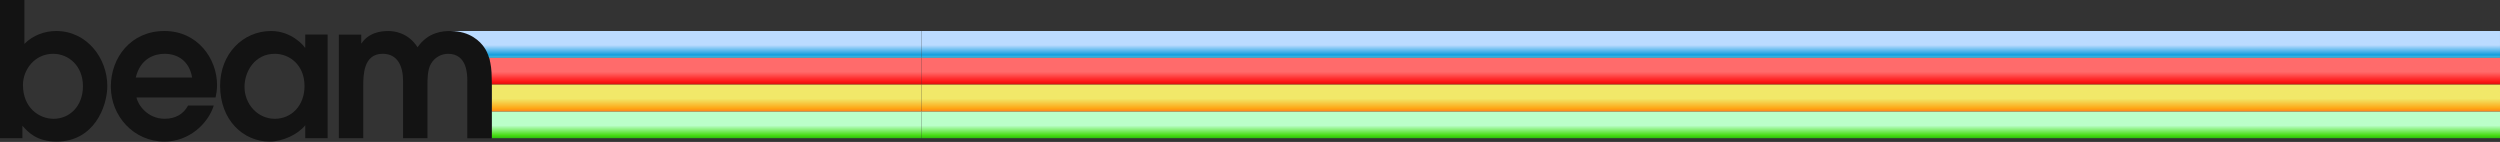 <svg width="2713" height="154" viewBox="0 0 2713 154" fill="none" xmlns="http://www.w3.org/2000/svg">
<rect x="0" y="0" width="2713" height="154" fill="#333333" stroke="none"/>
<path d="M530.747 62.725H1000V91.806H533.566L530.747 62.725Z" fill="url(#paint0_linear_1_98)"/>
<path d="M489.184 33.644H1000V62.725H530.591L489.184 33.644Z" fill="url(#paint1_linear_1_98)"/>
<path d="M533.566 120.887H1000V149.968H533.566V120.887Z" fill="url(#paint2_linear_1_98)"/>
<path d="M533.566 91.806H1000V120.887H533.566V91.806Z" fill="url(#paint3_linear_1_98)"/>
<path d="M1000 62.725H2713V91.806H1000V62.725Z" fill="url(#paint4_linear_1_98)"/>
<path d="M1000 33.644H2712.99V62.725H1000V33.644Z" fill="url(#paint5_linear_1_98)"/>
<path d="M1000 120.887H2713V149.968H1000V120.887Z" fill="url(#paint6_linear_1_98)"/>
<path d="M1000 91.806H2713V120.887H1000V91.806Z" fill="url(#paint7_linear_1_98)"/>
<path d="M0 149.99H24.294V136.411C30.87 143.905 40.221 153.636 61.517 153.636C101.939 153.636 116.458 115.742 116.458 93.238C116.458 63.441 94.557 33.644 60.913 33.644C48.565 33.644 35.635 38.297 26.463 47.625V0H0V149.99ZM24.898 92.231C24.898 75.811 37.447 58.385 57.759 58.385C74.492 58.385 90.016 71.561 90.016 93.439C90.016 115.317 75.476 128.918 58.162 128.918C42.637 128.918 24.92 117.151 24.92 92.231H24.898Z" fill="#131313"/>
<path d="M233.966 105.809C234.772 102.163 235.555 97.51 235.555 92.231C235.555 63.866 214.639 33.644 178.422 33.644C142.205 33.644 120.283 62.233 120.283 94.043C120.283 125.853 144.979 153.636 178.623 153.636C204.707 153.636 225.6 134.778 231.975 114.511H204.103C199.114 123.84 190.367 128.895 178.623 128.895C159.698 128.895 149.364 113.08 148.156 105.787H233.966V105.809ZM147.35 84.133C152.316 63.262 167.863 58.385 178.601 58.385C192.739 58.385 205.49 66.081 208.465 84.133H147.35Z" fill="#131313"/>
<path d="M355.546 37.492H331.253V51.674H330.85C330.045 50.064 316.712 33.644 294.208 33.644C263.539 33.644 238.865 58.564 238.865 93.036C238.865 130.528 264.143 153.636 292.62 153.636C306.556 153.636 322.886 146.142 331.253 136.009V149.99H355.546V37.492ZM330.47 93.439C330.47 114.31 316.533 128.918 298.212 128.918C279.892 128.918 265.351 113.303 265.351 94.267C265.351 77.445 276.491 58.385 298.212 58.385C313.938 58.385 330.47 70.152 330.47 93.439Z" fill="#131313"/>
<path d="M367.716 149.99H394.202V93.842C394.202 81.874 394.202 58.363 415.296 58.363C431.626 58.363 437.398 72.143 437.398 87.556V149.99H463.884V93.842C463.884 86.75 463.683 75.61 467.866 68.921C471.646 62.434 478.827 58.385 486.187 58.385C507.102 58.385 507.102 81.091 507.102 87.578V150.012H533.588V84.334C533.588 67.714 529.606 56.976 525.222 51.093C521.24 45.411 510.48 33.667 488.782 33.667C481.019 33.667 464.689 34.472 453.146 51.294C442.789 35.076 427.264 33.667 421.292 33.667C402.188 33.667 394.604 43.398 392.412 47.044H392.009V37.514H367.716V150.012V149.99Z" fill="#131313"/>
<defs>
<linearGradient id="paint0_linear_1_98" x1="765.385" y1="77.981" x2="765.385" y2="110.418" gradientUnits="userSpaceOnUse">
<stop stop-color="#FF6B6B"/>
<stop offset="0.33" stop-color="#FE1414"/>
<stop offset="0.6" stop-color="#8E0900"/>
</linearGradient>
<linearGradient id="paint1_linear_1_98" x1="744.603" y1="48.901" x2="744.603" y2="81.337" gradientUnits="userSpaceOnUse">
<stop stop-color="#BBDBFF"/>
<stop offset="0.33" stop-color="#139EDD"/>
<stop offset="0.6" stop-color="#B9F7EA"/>
</linearGradient>
<linearGradient id="paint2_linear_1_98" x1="766.794" y1="136.143" x2="766.794" y2="168.579" gradientUnits="userSpaceOnUse">
<stop stop-color="#BBFFCA"/>
<stop offset="0.33" stop-color="#48DD13"/>
<stop offset="0.6" stop-color="#008805"/>
</linearGradient>
<linearGradient id="paint3_linear_1_98" x1="766.794" y1="107.062" x2="766.794" y2="139.498" gradientUnits="userSpaceOnUse">
<stop stop-color="#F1E869"/>
<stop offset="0.33" stop-color="#FEA514"/>
<stop offset="0.6" stop-color="#FF4539"/>
</linearGradient>
<linearGradient id="paint4_linear_1_98" x1="1851.37" y1="77.981" x2="1851.37" y2="110.418" gradientUnits="userSpaceOnUse">
<stop stop-color="#FF6B6B"/>
<stop offset="0.33" stop-color="#FE1414"/>
<stop offset="0.6" stop-color="#8E0900"/>
</linearGradient>
<linearGradient id="paint5_linear_1_98" x1="1937.9" y1="48.901" x2="1937.9" y2="81.337" gradientUnits="userSpaceOnUse">
<stop stop-color="#BBDBFF"/>
<stop offset="0.33" stop-color="#139EDD"/>
<stop offset="0.6" stop-color="#B9F7EA"/>
</linearGradient>
<linearGradient id="paint6_linear_1_98" x1="1856.54" y1="136.143" x2="1856.54" y2="168.579" gradientUnits="userSpaceOnUse">
<stop stop-color="#BBFFCA"/>
<stop offset="0.33" stop-color="#48DD13"/>
<stop offset="0.6" stop-color="#008805"/>
</linearGradient>
<linearGradient id="paint7_linear_1_98" x1="1856.54" y1="107.062" x2="1856.54" y2="139.498" gradientUnits="userSpaceOnUse">
<stop stop-color="#F1E869"/>
<stop offset="0.33" stop-color="#FEA514"/>
<stop offset="0.6" stop-color="#FF4539"/>
</linearGradient>
</defs>
</svg>
